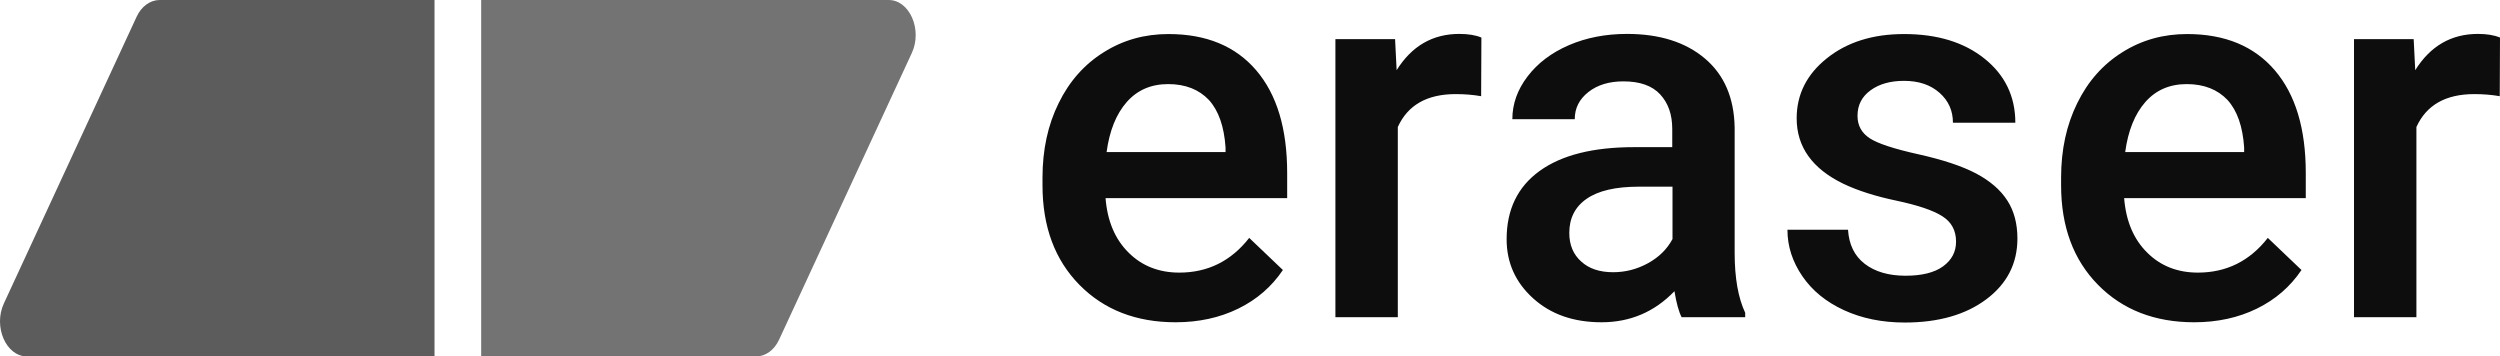 <?xml version="1.0" encoding="UTF-8"?>
<svg width="512px" height="73px" viewBox="0 0 512 73" version="1.1" xmlns="http://www.w3.org/2000/svg" xmlns:xlink="http://www.w3.org/1999/xlink" preserveAspectRatio="xMidYMid">
    <title>eraser</title>
    <g>
        <path d="M240.768,66.001 C232.674,66.001 226.098,63.445 221.066,58.333 C216.033,53.221 213.504,46.431 213.504,37.938 L213.504,36.367 C213.504,30.696 214.596,25.61 216.806,21.137 C218.989,16.664 222.077,13.176 226.045,10.7 C230.012,8.197 234.431,6.973 239.304,6.973 C247.052,6.973 253.043,9.449 257.276,14.401 C261.509,19.353 263.613,26.356 263.613,35.408 L263.613,40.574 L226.417,40.574 C226.79,45.286 228.361,48.987 231.13,51.73 C233.872,54.472 237.36,55.83 241.514,55.83 C247.371,55.83 252.137,53.46 255.838,48.721 L262.734,55.297 C260.444,58.705 257.409,61.341 253.602,63.205 C249.794,65.069 245.508,66.001 240.768,66.001 Z M239.251,17.223 C235.736,17.223 232.914,18.448 230.757,20.898 C228.601,23.347 227.216,26.782 226.63,31.148 L250.992,31.148 L250.992,30.19 C250.7,25.903 249.581,22.681 247.584,20.472 C245.561,18.342 242.792,17.223 239.251,17.223 Z M303.338,19.699 C301.66,19.407 299.93,19.273 298.119,19.273 C292.262,19.273 288.321,21.51 286.271,26.01 L286.271,64.962 L273.491,64.962 L273.491,8.011 L285.712,8.011 L286.031,14.374 C289.12,9.422 293.406,6.946 298.865,6.946 C300.675,6.946 302.193,7.186 303.391,7.691 L303.338,19.699 Z M344.394,64.962 C343.835,63.871 343.329,62.114 342.929,59.637 C338.856,63.871 333.877,66.001 327.993,66.001 C322.268,66.001 317.609,64.377 313.988,61.102 C310.367,57.827 308.556,53.806 308.556,48.987 C308.556,42.917 310.819,38.257 315.319,35.009 C319.819,31.761 326.262,30.137 334.649,30.137 L342.477,30.137 L342.477,26.409 C342.477,23.454 341.651,21.111 340.001,19.327 C338.35,17.543 335.847,16.664 332.466,16.664 C329.564,16.664 327.167,17.383 325.304,18.847 C323.44,20.312 322.508,22.149 322.508,24.412 L309.728,24.412 C309.728,21.297 310.766,18.368 312.843,15.652 C314.92,12.937 317.715,10.807 321.283,9.262 C324.851,7.718 328.818,6.946 333.211,6.946 C339.868,6.946 345.193,8.623 349.16,11.978 C353.127,15.333 355.15,20.046 355.257,26.116 L355.257,51.783 C355.257,56.895 355.976,60.995 357.414,64.057 L357.414,64.962 L344.394,64.962 Z M330.362,55.75 C332.892,55.75 335.261,55.138 337.498,53.913 C339.734,52.688 341.412,51.037 342.53,48.961 L342.53,38.231 L335.634,38.231 C330.895,38.231 327.327,39.056 324.957,40.707 C322.561,42.358 321.39,44.701 321.39,47.709 C321.39,50.159 322.215,52.129 323.839,53.567 C325.437,55.031 327.62,55.75 330.362,55.75 Z M400.6,49.493 C400.6,47.203 399.668,45.473 397.778,44.275 C395.887,43.076 392.799,42.038 388.432,41.106 C384.092,40.201 380.445,39.029 377.542,37.645 C371.152,34.556 367.957,30.083 367.957,24.226 C367.957,19.327 370.034,15.2 374.161,11.925 C378.288,8.623 383.56,6.973 389.95,6.973 C396.766,6.973 402.251,8.65 406.457,12.031 C410.638,15.386 412.741,19.779 412.741,25.131 L399.961,25.131 C399.961,22.681 399.056,20.631 397.218,19.007 C395.381,17.383 392.985,16.558 389.95,16.558 C387.154,16.558 384.864,17.197 383.08,18.501 C381.297,19.806 380.418,21.537 380.418,23.72 C380.418,25.69 381.243,27.208 382.894,28.299 C384.545,29.391 387.873,30.483 392.905,31.601 C397.911,32.719 401.851,34.024 404.727,35.541 C407.576,37.059 409.706,38.896 411.09,41.053 C412.475,43.183 413.167,45.792 413.167,48.854 C413.167,53.966 411.037,58.12 406.804,61.288 C402.57,64.457 397.005,66.054 390.109,66.054 C385.45,66.054 381.297,65.202 377.649,63.525 C374.001,61.847 371.152,59.531 369.129,56.575 C367.105,53.62 366.067,50.452 366.067,47.044 L378.474,47.044 C378.661,50.052 379.779,52.395 381.882,54.019 C383.986,55.644 386.781,56.469 390.243,56.469 C393.597,56.469 396.18,55.83 397.937,54.552 C399.721,53.247 400.6,51.57 400.6,49.493 Z M449.377,66.001 C441.283,66.001 434.707,63.445 429.675,58.333 C424.642,53.221 422.113,46.431 422.113,37.938 L422.113,36.367 C422.113,30.696 423.205,25.61 425.415,21.137 C427.598,16.664 430.686,13.176 434.654,10.7 C438.621,8.197 443.041,6.973 447.913,6.973 C455.661,6.973 461.652,9.449 465.885,14.401 C470.118,19.353 472.222,26.356 472.222,35.408 L472.222,40.574 L435.026,40.574 C435.399,45.286 436.97,48.987 439.739,51.73 C442.481,54.472 445.969,55.83 450.123,55.83 C455.98,55.83 460.746,53.46 464.447,48.721 L471.343,55.297 C469.053,58.705 466.018,61.341 462.211,63.205 C458.403,65.069 454.117,66.001 449.377,66.001 Z M447.86,17.223 C444.345,17.223 441.523,18.448 439.366,20.898 C437.21,23.347 435.825,26.782 435.239,31.148 L459.601,31.148 L459.601,30.19 C459.309,25.903 458.19,22.681 456.193,20.472 C454.17,18.342 451.401,17.223 447.86,17.223 Z M511.947,19.699 C510.269,19.407 508.539,19.273 506.728,19.273 C500.871,19.273 496.93,21.51 494.88,26.01 L494.88,64.962 L482.1,64.962 L482.1,8.011 L494.321,8.011 L494.64,14.374 C497.729,9.422 502.016,6.946 507.474,6.946 C509.284,6.946 510.802,7.186 512,7.691 L511.947,19.699 Z" fill="rgb(13,13,13)"></path>
        <g>
            <path d="M88.964,73 L5.531,73 C1.247,73 -1.415,66.906 0.794,62.142 L27.966,3.46 C28.951,1.304 30.761,0 32.704,0 L88.99,0 L88.99,73 L88.964,73 Z" fill="rgb(92,92,92)"></path>
            <path d="M98.545,0 L182.004,0 C186.288,0 188.95,6.094 186.741,10.858 L159.569,69.54 C158.584,71.696 156.774,73 154.832,73 L98.545,73 L98.545,0 Z" fill="rgb(115,115,115)"></path>
        </g>
    </g>
</svg>
